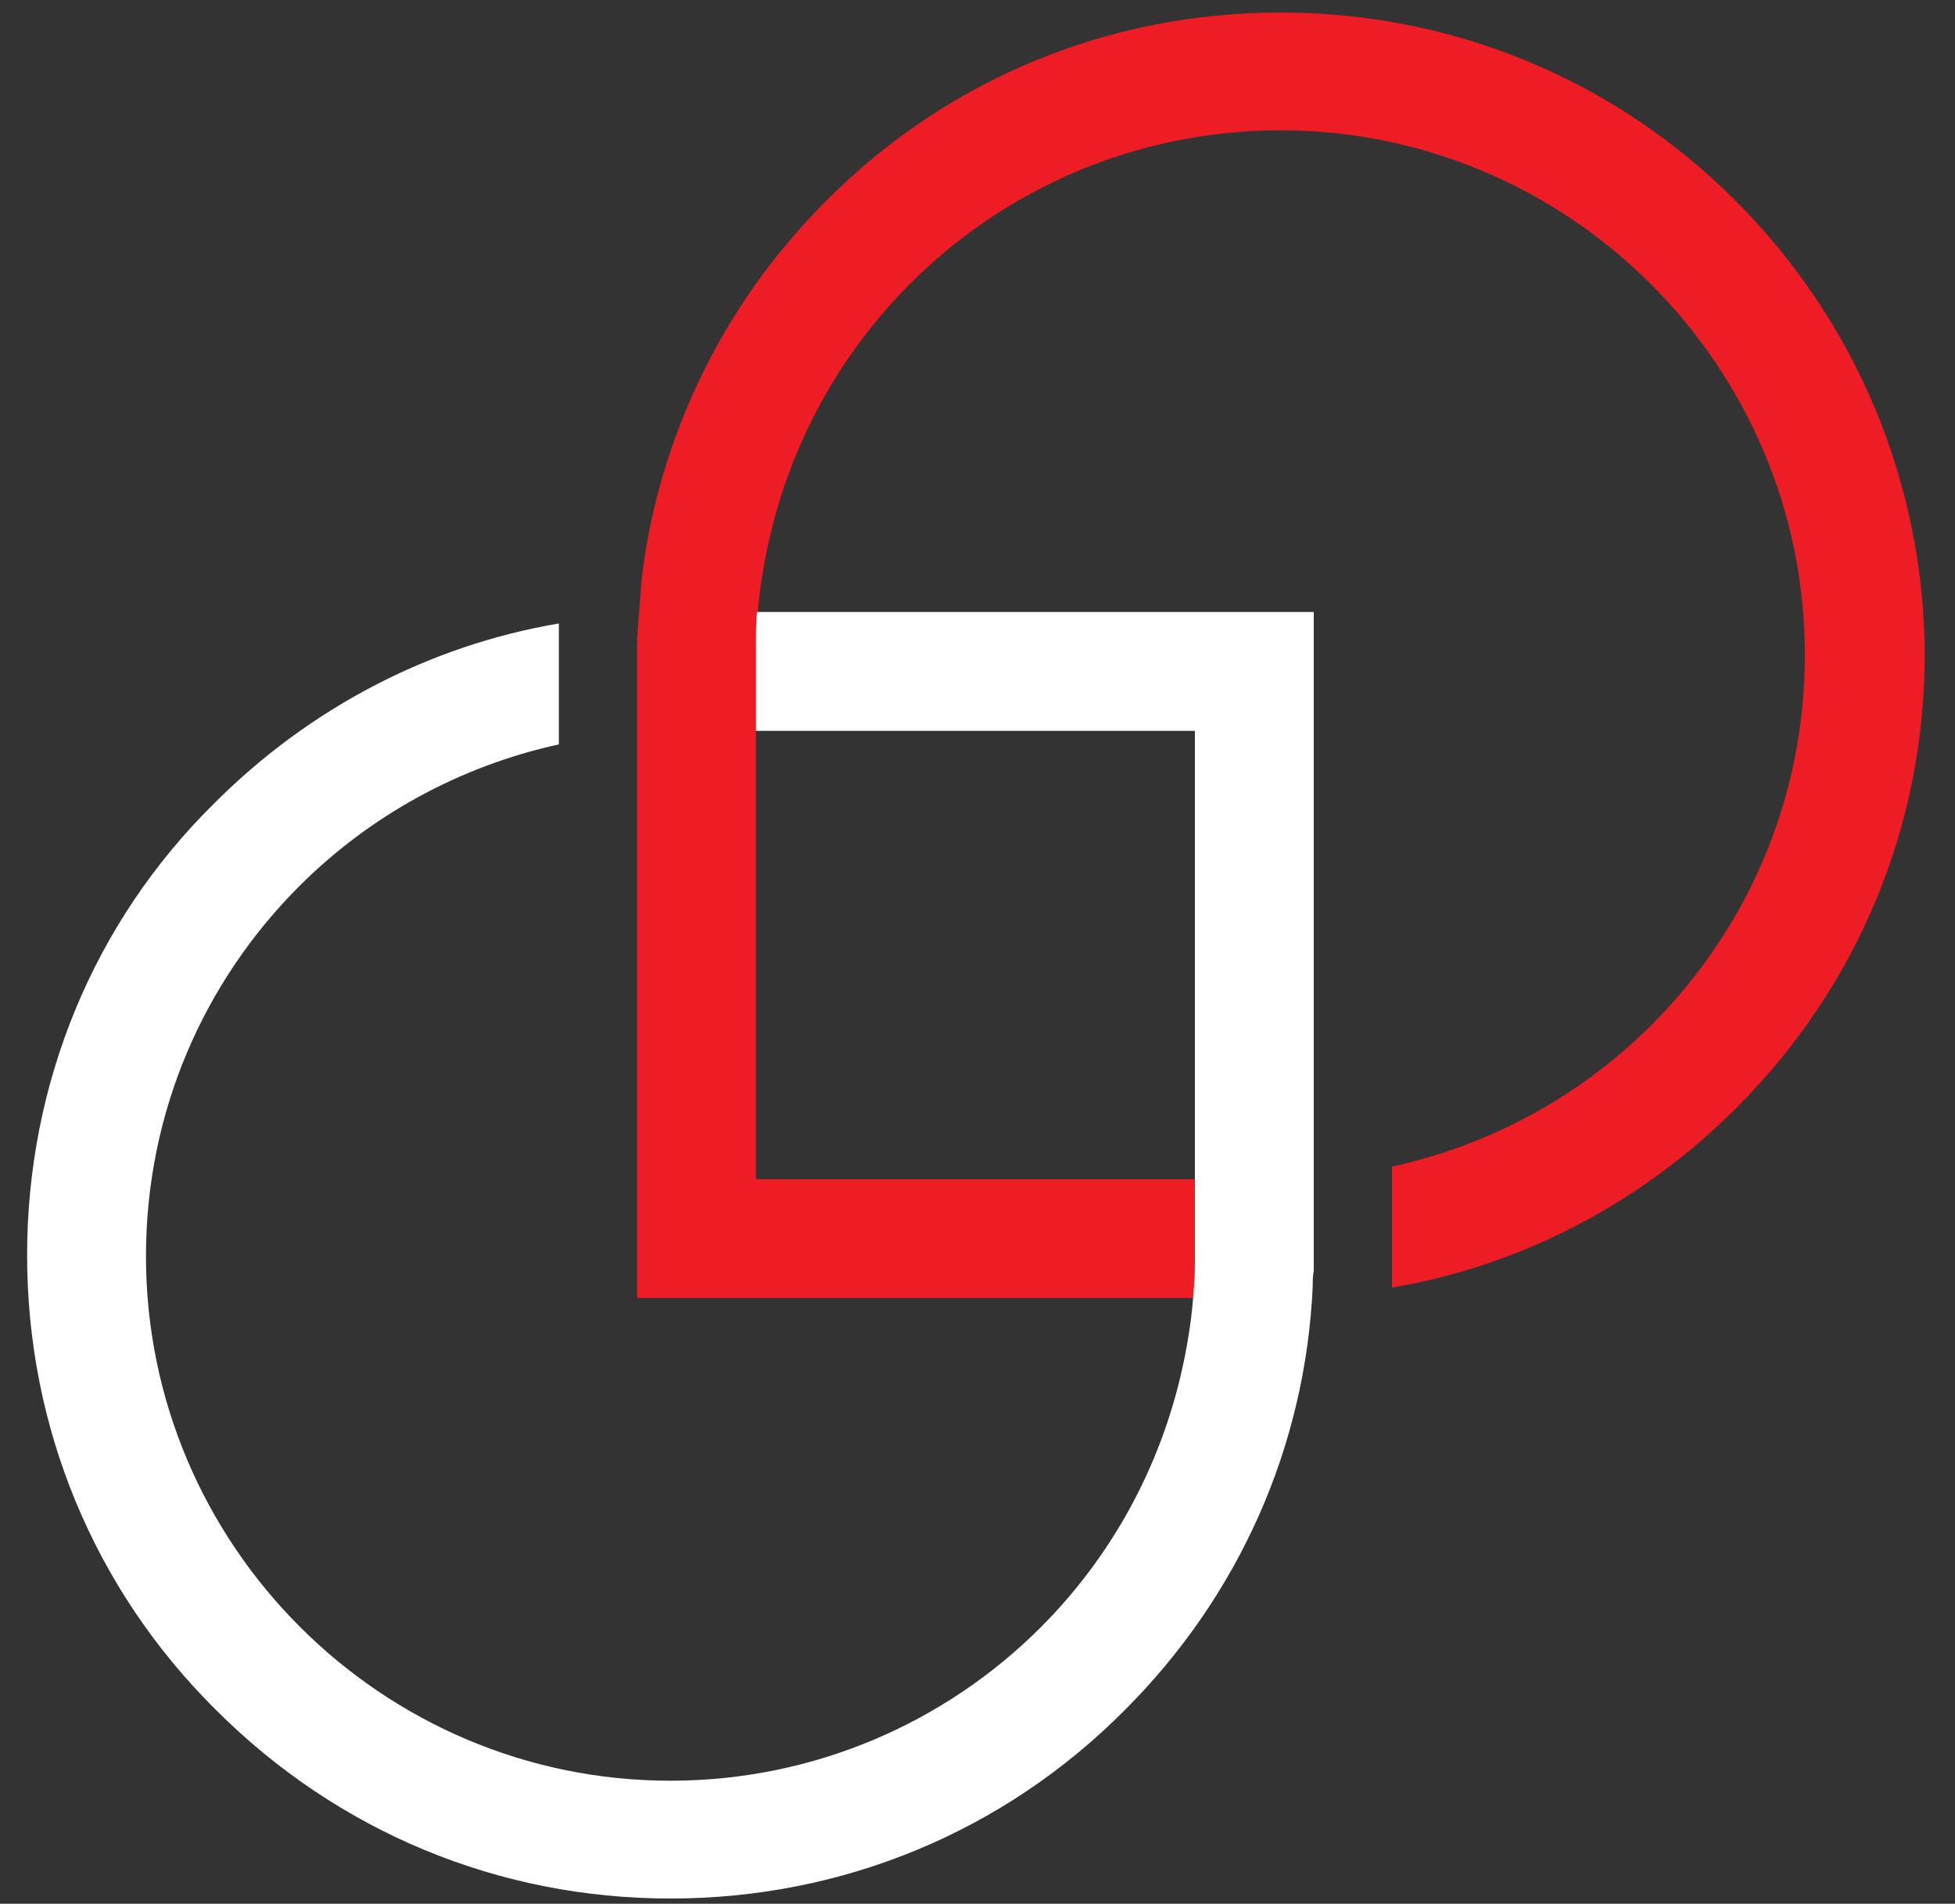 <?xml version="1.0" encoding="utf-8"?>
<!-- Generator: Adobe Illustrator 22.0.0, SVG Export Plug-In . SVG Version: 6.00 Build 0)  -->
<svg version="1.1" id="Capa_1" xmlns="http://www.w3.org/2000/svg" xmlns:xlink="http://www.w3.org/1999/xlink" x="0px" y="0px"
	 viewBox="0 0 187.5 182.6" style="enable-background:new 0 0 187.5 182.6;" xml:space="preserve">
<rect x="0" y="0" width="187.5" height="182.6" fill="#333333" stroke="none"/>
<style type="text/css">
	.st0{fill:none;}
	.st1{fill:#ED1C25;}
	.st2{fill:#FFFFFF;}
</style>
<polygon class="st0" points="114.5,105.6 114.5,71.1 80.1,71.1 76.3,71.1 72.5,71.1 72.5,78.6 72.5,113.1 110.7,113.1 114.5,113.1 
	114.5,109.3 "/>
<path class="st1" d="M166.4,19.2C154.8,7.6,139.3,1.2,122.8,1.2c-16.5,0-32,6.4-43.6,18.1c-9.1,9.1-15,20.6-17.2,33
	c-0.2,1.3-0.4,2.5-0.5,3.8c-0.1,1.3-0.2,2.5-0.3,3.8c-0.1,1-0.1,2-0.1,3l0,8.4V75l0,3.8l0,45.7l45.8,0h3.8h3.8
	c0.1-1,0.1-2.1,0.1-3.1v-8.3l-3.8,0H72.5l0-34.5v-7.5l0-8.3c0-1,0-2.1,0.1-3.1c0.1-1.3,0.2-2.5,0.4-3.8c0.2-1.3,0.4-2.5,0.7-3.8
	c2.1-9.6,6.9-18.2,13.6-24.9c9.1-9.1,21.7-14.7,35.5-14.7c27.7,0,50.3,22.6,50.3,50.3c0,13.9-5.6,26.4-14.7,35.5
	c-6.7,6.7-15.3,11.5-24.9,13.6v1l0,8.4c0,0.7,0,1.5,0,2.2c12.4-2.1,23.9-8.1,33-17.2c11.7-11.7,18.1-27.1,18.1-43.6
	C184.5,46.4,178.1,30.9,166.4,19.2z"/>
<path class="st2" d="M72.5,70.1h3.8h3.8l34.5,0l0,34.5v3.8v3.8v8.3c0,1,0,2.1-0.1,3.1c-0.1,1.3-0.2,2.5-0.4,3.8
	c-0.2,1.3-0.4,2.5-0.7,3.8c-2.1,9.6-6.9,18.2-13.6,24.9c-9.1,9.1-21.7,14.7-35.5,14.7c-27.7,0-50.3-22.6-50.3-50.3
	c0-13.9,5.6-26.4,14.7-35.5c6.7-6.7,15.3-11.5,24.9-13.6v-9.4c0-0.7,0-1.5,0-2.2c-12.4,2.1-23.9,8.1-33,17.2
	C9,88.4,2.6,103.9,2.6,120.4c0,16.5,6.4,32,18.1,43.6c11.7,11.7,27.1,18.1,43.6,18.1c16.5,0,32-6.4,43.6-18.1
	c10.9-10.9,17.3-25.2,18-40.6c0-0.5,0-1,0.1-1.5c0-0.3,0-0.5,0-0.8c0-0.3,0-0.5,0-0.8l0,0V112l0-53.3l-45.8,0l-3.8,0l-3.8,0
	c-0.1,1-0.1,2.1-0.1,3.1L72.5,70.1z"/>
</svg>
